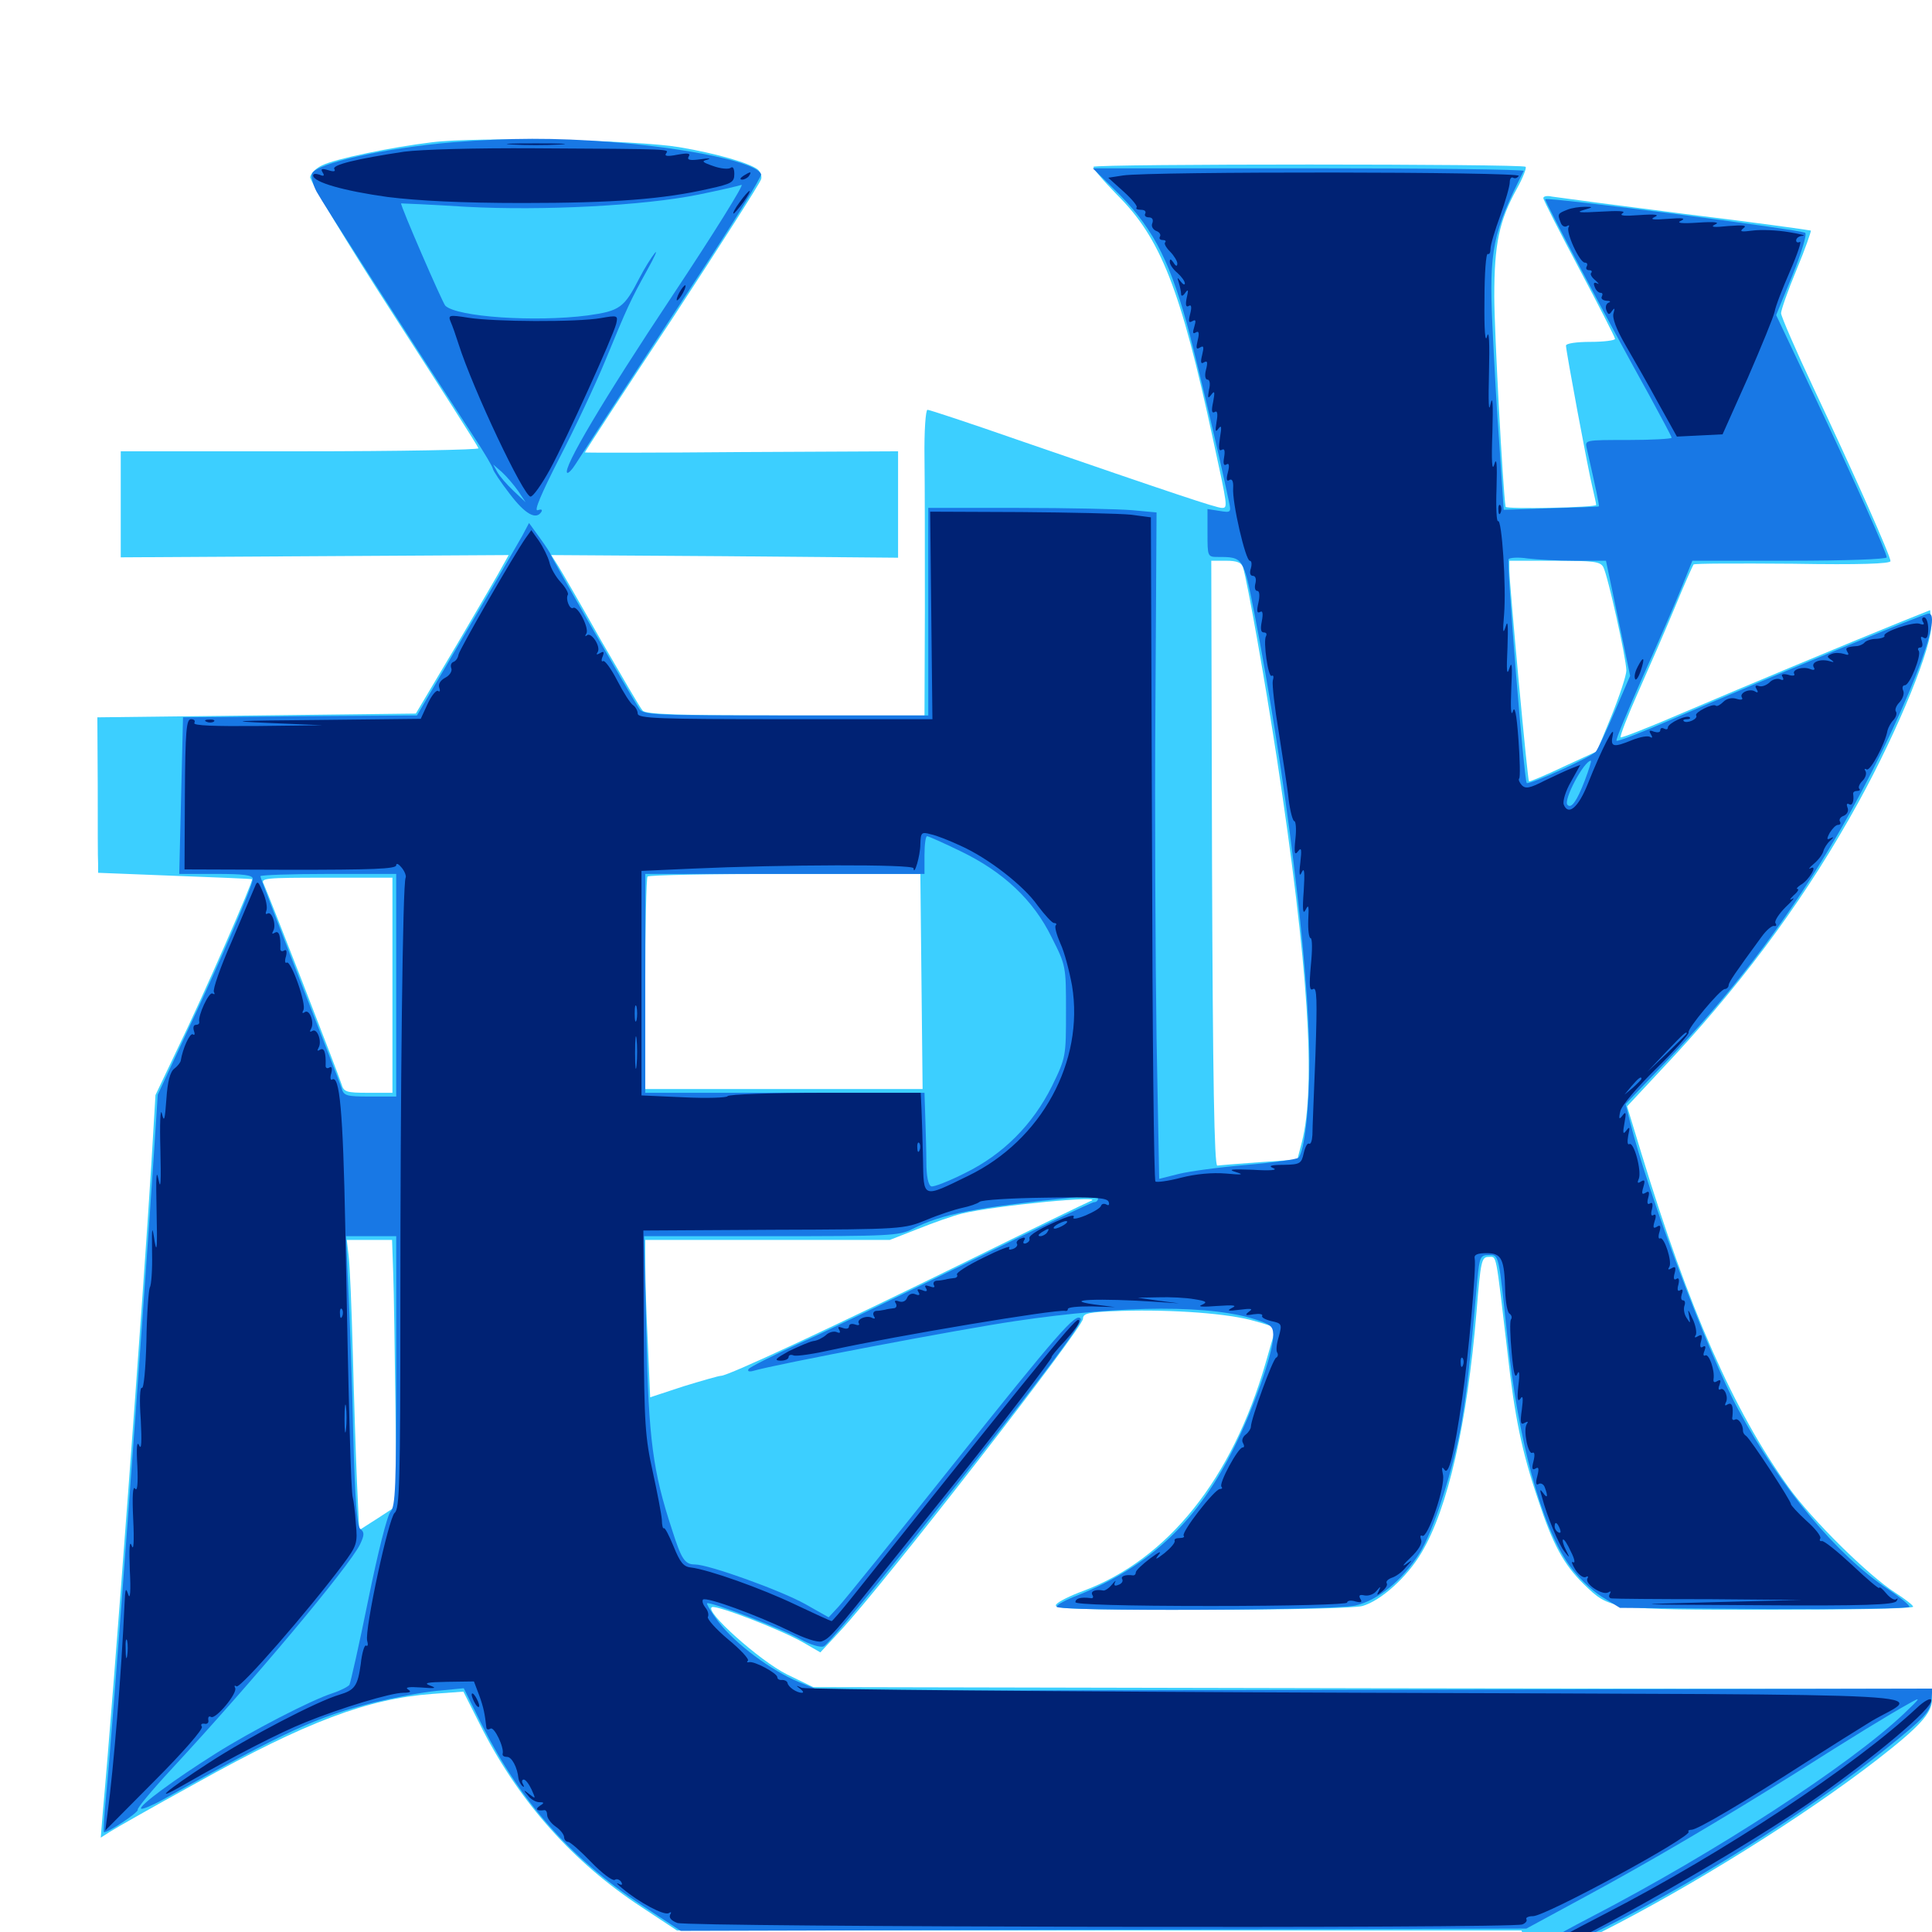<svg xmlns="http://www.w3.org/2000/svg" viewBox="0 -1000 1000 1000">
	<path fill="#3ccfff" d="M223.633 -926.367C202.539 -923.828 173.438 -917.773 166.797 -914.453C163.672 -913.086 160.938 -910.352 160.547 -908.398C160.156 -906.641 178.906 -875.391 203.516 -837.305C227.539 -800 247.461 -768.945 247.656 -767.969C248.047 -767.188 206.641 -766.406 155.469 -766.406H62.5V-738.867V-711.523L162.891 -712.109L263.281 -712.695L260.547 -707.812C259.18 -705.078 248.438 -686.719 236.719 -666.797L215.234 -630.664L132.812 -629.688L50.391 -628.711L50.586 -593.164C50.586 -573.438 50.586 -555.273 50.781 -552.734V-548.242L90.43 -546.68C112.109 -545.898 130.078 -545.117 130.469 -544.922C131.25 -544.141 105.078 -484.18 92.188 -457.812L80.469 -433.203L78.32 -397.266C74.414 -333.203 58.594 -120.508 53.32 -63.281L52.148 -48.828L57.031 -51.953C59.766 -53.711 79.688 -65.039 101.367 -76.953C158.789 -108.984 190.234 -120.703 223.828 -123.242L239.844 -124.414L250 -104.297C269.531 -66.602 296.875 -35.938 332.031 -12.891L350.391 -0.781H568.945H787.5L790.625 7.227C794.336 16.992 794.922 16.992 828.125 0.391C875.781 -23.633 934.18 -60.156 971.68 -89.258C993.555 -106.25 1000 -113.281 1000 -120.312V-125.781L710.352 -126.172L420.898 -126.758L407.227 -133.398C393.164 -140.43 364.062 -166.406 368.555 -168.164C371.484 -169.141 404.688 -156.25 415.82 -149.805L424.609 -144.727L434.766 -155.664C457.227 -179.688 560.547 -312.695 560.547 -317.383C560.547 -320.312 563.281 -320.898 580.664 -321.484C607.227 -322.266 636.328 -320.117 649.414 -316.211C655.273 -314.648 660.156 -312.891 660.156 -312.5C660.156 -312.109 657.812 -303.906 655.078 -294.531C637.695 -234.375 604.492 -192.969 560.742 -176.562C554.297 -174.219 547.852 -171.094 546.68 -169.531C544.727 -167.188 555.859 -166.797 621.289 -166.797C666.992 -166.797 701.172 -167.578 705.273 -168.75C714.648 -171.484 728.125 -183.398 735.742 -196.289C749.414 -219.141 759.375 -262.891 764.258 -321.094C766.406 -347.266 766.797 -349.414 770.508 -349.414C774.805 -349.414 774.023 -352.93 780.273 -300C783.984 -266.602 787.695 -248.633 796.094 -223.828C803.711 -200.586 809.375 -190.234 819.727 -180.078C833.398 -166.797 833.203 -166.797 916.016 -166.797C956.836 -166.797 990.234 -167.383 990.234 -168.359C990.234 -169.141 986.133 -172.266 981.055 -175.586C967.188 -184.375 937.695 -213.477 925.586 -230.469C896.875 -270.508 874.219 -322.461 849.609 -402.93L842.188 -427.344L866.797 -453.711C905.469 -495.703 936.133 -537.891 961.719 -584.375C982.812 -622.656 1000.586 -666.406 999.609 -677.344L999.023 -684.18L984.375 -678.32C957.812 -667.578 903.906 -645.117 871.484 -631.25C853.906 -623.633 839.258 -617.969 838.867 -618.359C838.281 -618.75 842.383 -629.297 847.852 -641.602C853.32 -653.906 861.914 -673.633 866.797 -685.352C871.68 -697.266 876.172 -707.227 876.562 -707.812C876.953 -708.398 900 -708.398 927.93 -708.203C962.695 -707.617 978.516 -708.203 978.516 -709.57C978.516 -712.305 959.766 -754.492 938.672 -799.219C929.492 -818.75 921.875 -836.328 921.875 -837.891C921.875 -839.453 925.391 -849.609 929.883 -860.352C934.375 -871.094 937.5 -880.273 937.305 -880.664C936.914 -880.859 907.617 -884.961 872.07 -889.258C836.719 -893.75 805.664 -897.852 803.32 -898.242C800.781 -898.828 798.828 -898.438 798.828 -897.461C798.828 -896.484 807.227 -880.078 817.383 -860.938C827.539 -841.797 835.938 -825.391 835.938 -824.609C835.938 -823.828 830.273 -823.047 823.242 -823.047C816.016 -823.047 810.547 -822.266 810.547 -821.094C810.547 -818.359 821.875 -757.422 824.219 -747.852C825.195 -743.555 826.172 -739.453 826.172 -738.672C826.172 -737.305 779.492 -736.328 779.297 -737.695C777.93 -745.703 773.438 -828.906 773.438 -846.68C773.438 -873.828 775.977 -885.742 785.156 -902.344C788.281 -908.008 790.234 -913.086 789.648 -913.672C788.086 -915.234 567.383 -915.234 566.016 -913.672C565.43 -913.086 570.898 -906.641 578.125 -899.219C600.781 -876.758 611.133 -850.391 627.93 -772.266C635.547 -737.305 635.547 -737.109 632.422 -737.109C629.688 -737.109 608.008 -744.336 527.539 -772.07C502.344 -780.859 481.055 -787.891 480.078 -787.891C479.102 -787.891 478.32 -776.758 478.516 -763.086C478.711 -749.219 478.711 -713.672 478.711 -683.984L478.516 -629.688H406.445C351.172 -629.688 333.984 -630.273 332.617 -632.227C331.445 -633.398 322.07 -649.609 311.523 -667.773C301.172 -686.133 291.016 -703.711 289.062 -706.836L285.352 -712.695L375.195 -712.109L464.844 -711.328V-738.867V-766.406L383.789 -766.016C339.258 -765.625 302.734 -765.625 302.734 -765.82C302.734 -766.211 323.047 -797.461 348.047 -835.156C372.852 -873.047 393.555 -905.469 393.945 -907.227C394.531 -908.789 393.555 -911.133 392.188 -912.305C387.891 -915.625 371.094 -920.508 351.562 -923.828C329.297 -927.539 247.07 -929.297 223.633 -926.367ZM643.359 -706.445C645.898 -697.656 654.688 -648.047 660.938 -607.227C677.148 -500.781 681.25 -437.695 673.828 -408.789L671.484 -399.805L651.758 -398.438C641.016 -397.656 631.25 -396.875 630.078 -396.68C628.516 -396.484 627.734 -442.383 627.344 -553.125L626.953 -709.766H634.57C640.234 -709.766 642.578 -708.789 643.359 -706.445ZM829.883 -706.445C832.227 -701.953 841.797 -658.984 841.797 -652.93C841.797 -650.391 838.281 -639.844 834.18 -629.688L826.562 -611.133L809.18 -603.125C799.805 -598.633 791.602 -595.312 791.406 -595.508C790.625 -596.289 781.445 -696.094 781.25 -704.492V-709.766H804.688C824.805 -709.766 828.32 -709.375 829.883 -706.445ZM816.406 -587.891C816.406 -589.453 812.695 -588.672 811.523 -586.719C810.938 -585.547 811.719 -585.352 813.281 -585.938C815.039 -586.523 816.406 -587.5 816.406 -587.891ZM476.953 -491.992L477.539 -436.328H405.859H333.984V-490.625C333.984 -520.508 334.57 -545.703 335.156 -546.289C335.938 -547.07 367.969 -547.656 406.445 -547.656H476.367ZM203.125 -490.039V-434.375H190.625C179.297 -434.375 177.93 -434.766 176.758 -438.867C174.805 -445.117 138.477 -538.281 136.523 -542.383C134.766 -545.508 136.914 -545.703 168.945 -545.703H203.125ZM564.453 -378.32C562.891 -377.734 533.398 -363.477 499.023 -346.484C432.617 -313.867 376.953 -287.891 373.242 -287.891C372.07 -287.891 363.281 -285.352 353.711 -282.422L336.523 -276.758L335.352 -304.297C334.57 -319.531 333.984 -337.695 333.984 -345.117V-358.203H397.266H460.547L475 -363.867C482.812 -366.992 493.164 -370.703 498.047 -371.875C514.844 -375.977 573.633 -381.641 564.453 -378.32ZM203.516 -341.211C203.906 -331.641 204.297 -300.781 204.688 -272.266L205.273 -220.508L195.703 -214.258L185.938 -208.008L184.766 -232.812C184.18 -246.484 183.203 -276.562 182.617 -299.609C182.031 -322.656 181.055 -345.312 180.469 -350L179.492 -358.203H191.211H202.93Z"/>
	<path fill="#1878e5" d="M234.375 -926.367C199.414 -923.438 163.477 -915.43 161.523 -910.156C160.938 -908.594 161.914 -904.492 163.867 -900.781C166.797 -895.312 213.086 -823.242 245.703 -773.242C250.586 -765.82 254.883 -758.594 255.078 -757.422C255.273 -756.25 259.18 -750.391 263.867 -744.336C271.875 -733.789 277.539 -730.664 280.273 -735.156C280.859 -736.328 280.078 -736.523 278.32 -735.938C276.172 -735.156 280.273 -744.727 289.453 -762.695C297.461 -778.125 308.203 -800.977 313.281 -813.281C324.609 -840.82 326.172 -844.336 334.961 -860.156C338.867 -867.188 340.625 -871.094 338.867 -868.945C337.109 -866.797 333.594 -861.133 331.055 -856.25C323.047 -840.625 320.898 -839.062 304.102 -836.719C276.953 -833.203 236.328 -835.938 230.469 -841.797C228.906 -843.555 207.031 -893.945 207.617 -894.727C207.812 -894.727 223.047 -894.141 241.211 -892.969C281.055 -890.82 333.203 -893.555 361.328 -899.219C371.875 -901.367 382.031 -903.711 383.789 -904.297C385.547 -905.078 369.531 -879.297 348.242 -847.266C312.109 -792.969 291.211 -757.617 293.555 -755.273C294.141 -754.883 296.094 -756.836 298.047 -759.961C304.297 -769.727 321.094 -795.508 358.203 -852.148C378.32 -882.617 394.336 -908.594 393.945 -909.766C391.992 -915.82 357.422 -923.242 315.625 -926.562C287.109 -928.711 264.062 -928.711 234.375 -926.367ZM268.164 -745.898L272.07 -740.039L265.82 -745.898C262.305 -749.219 258.594 -753.516 257.422 -755.664L255.273 -759.57L259.766 -755.664C262.109 -753.516 265.82 -749.219 268.164 -745.898ZM576.367 -902.344C595.703 -883.594 604.492 -867.383 614.062 -833.398C617.969 -819.336 630.859 -765.43 636.133 -740.234C637.305 -734.766 637.109 -734.57 631.25 -735.547L625 -736.523V-724.023C625 -711.914 625 -711.719 630.469 -711.719C643.555 -711.719 643.555 -711.523 649.219 -682.812C665.43 -599.023 677.734 -499.023 677.734 -450.781C677.734 -426.758 675.195 -403.906 672.07 -400.781C671.484 -400 659.375 -398.242 645.508 -397.07C631.445 -395.898 615.625 -393.75 610.156 -392.383L600 -389.844L598.633 -462.5C598.047 -502.344 597.656 -579.883 598.047 -634.766L598.633 -734.766L585.938 -735.938C578.906 -736.523 552.344 -737.109 526.953 -737.109H480.469V-683.398V-629.688H406.641C338.672 -629.688 332.812 -629.883 330.859 -633.203C324.609 -642.969 285.156 -711.914 285.156 -712.695C285.156 -713.281 282.617 -717.188 279.492 -721.484L273.828 -729.297L270.312 -722.656C268.164 -718.945 255.273 -696.484 241.211 -672.852L215.82 -629.688L155.273 -629.297L94.727 -628.711L93.75 -588.086L92.773 -547.656H111.914C125.977 -547.656 130.859 -547.07 130.859 -545.117C130.859 -541.602 114.648 -503.711 96.68 -465.625L81.641 -433.398L79.883 -406.055C73.242 -306.641 58.203 -103.516 54.883 -70.117C53.906 -60.547 53.516 -52.148 53.711 -51.758C54.883 -50.586 72.07 -62.109 71.289 -63.281C70.898 -64.062 78.516 -73.242 88.477 -83.984C130.859 -129.688 180.664 -189.062 186.328 -200.586C188.672 -205.469 188.672 -207.031 186.523 -208.594C184.766 -210.156 183.789 -222.656 182.812 -258.594C182.227 -284.961 181.055 -318.555 180.273 -333.398L179.102 -360.156H192.188H205.078V-290.43C205.078 -230.859 204.688 -220.312 202.148 -217.578C200.391 -215.625 195.508 -196.094 190.625 -172.07C185.938 -148.828 181.445 -129.102 180.859 -127.93C180.078 -126.953 176.367 -125 172.266 -123.633C161.133 -120.117 129.883 -103.906 111.328 -92.188C90.234 -78.906 71.68 -65.234 73.047 -63.867C73.438 -63.281 78.711 -65.43 84.375 -68.555C149.023 -104.492 163.867 -111.328 194.141 -118.945C203.906 -121.289 218.164 -124.023 225.977 -124.805L240.039 -126.172L249.609 -106.836C269.727 -67.188 295.117 -38.477 331.25 -14.453L352.344 -0.586L571.289 -1.172L790.039 -1.758L820.312 -18.164C854.297 -36.523 890.43 -57.812 929.688 -82.422C958.594 -100.781 977.734 -112.5 988.281 -118.359C994.531 -121.875 994.336 -121.484 985.352 -112.891C957.227 -86.328 887.695 -41.016 823.242 -7.617C803.32 2.734 793.75 8.594 793.359 11.133C792.969 13.281 793.359 14.844 794.336 14.844C795.117 14.844 807.422 9.18 821.289 2.344C874.609 -23.633 935.547 -61.914 976.562 -95.117C996.094 -110.742 999.023 -114.062 999.609 -119.531L1000.195 -125.977L712.5 -125.391L424.805 -124.805L413.672 -129.297C399.414 -135.156 380.664 -149.023 371.875 -160.547C368.164 -165.43 365.625 -169.727 366.016 -170.117C367.188 -171.289 404.297 -157.227 414.258 -151.562C419.141 -148.828 424.609 -147.07 426.367 -147.852C428.125 -148.438 448.242 -172.656 471.289 -201.367C537.695 -284.766 560.742 -315.234 559.375 -317.383C557.227 -321.094 547.852 -310.352 492.578 -241.016C463.086 -203.906 436.719 -171.289 433.984 -168.359L428.906 -162.891L416.797 -169.727C404.297 -176.758 366.797 -190.234 359.766 -190.234C354.492 -190.234 352.734 -192.773 347.852 -208.203C337.891 -238.477 335.742 -254.883 334.57 -308.984L333.398 -360.156H399.219C459.766 -360.156 465.625 -360.352 472.266 -363.867C487.5 -371.68 504.492 -375 558.203 -380.469C564.062 -381.055 568.359 -380.664 568.359 -379.688C568.359 -378.516 567.383 -377.734 566.211 -377.734C565.039 -377.734 535.547 -363.672 500.391 -346.289C465.234 -329.102 425.781 -309.961 412.5 -304.102C399.414 -298.047 388.086 -292.383 387.5 -291.406C386.719 -290.234 387.695 -289.844 389.844 -290.43C400.977 -293.75 496.289 -311.914 525.586 -316.211C581.836 -324.609 628.125 -324.805 651.758 -316.406C658.398 -314.062 659.18 -313.086 658.984 -307.617C658.398 -298.438 649.023 -271.484 639.258 -251.758C620.312 -213.086 595.703 -189.648 558.203 -174.414C551.953 -172.07 546.875 -169.336 546.875 -168.359C546.875 -165.82 689.453 -166.406 701.367 -168.945C712.891 -171.484 725.586 -181.641 734.766 -196.094C741.992 -207.422 752.734 -241.016 756.641 -264.453C759.375 -281.055 760.742 -293.164 764.648 -337.305C765.82 -349.414 766.211 -350.391 770.508 -350.391C775.977 -350.391 775.586 -351.758 780.273 -307.422C785.547 -255.273 797.656 -210.547 812.109 -190.039C816.211 -184.18 823.438 -177.148 828.906 -173.633L838.477 -167.773L913.477 -167.188C956.445 -166.992 988.281 -167.383 988.281 -168.359C988.281 -169.336 983.203 -173.438 977.148 -177.539C950.977 -194.727 921.289 -230.469 899.805 -270.312C884.18 -299.023 853.125 -381.836 843.555 -419.922L841.406 -428.516L861.914 -450C895.508 -484.961 922.266 -519.922 947.266 -561.523C978.125 -612.5 1007.617 -682.422 998.242 -682.422C995.898 -682.422 912.891 -648.242 864.648 -627.344C849.805 -620.898 837.109 -616.016 836.719 -616.602C836.133 -616.992 842.578 -632.227 850.586 -650.391C858.789 -668.555 867.773 -689.258 870.703 -696.68L875.977 -709.766H926.172C955.273 -709.766 976.562 -710.547 976.562 -711.523C976.562 -713.867 960.938 -749.023 938.086 -797.266L919.336 -836.914L927.734 -857.422C932.422 -869.141 935.352 -878.516 934.375 -879.492C932.617 -881.055 800.977 -898.242 799.805 -896.875C799.219 -896.289 832.812 -832.812 853.711 -795.312C859.961 -783.789 865.234 -774.023 865.234 -773.438C865.234 -772.852 855.078 -772.266 842.773 -772.266C820.312 -772.266 820.312 -772.266 821.289 -767.969C825.977 -747.266 827.93 -738.281 827.539 -737.891C827.344 -737.695 816.211 -737.305 802.734 -736.914L778.32 -736.133L776.172 -768.359C774.805 -786.133 773.242 -814.648 772.461 -831.836C770.703 -870.312 772.656 -879.883 788.672 -911.523C789.062 -912.305 739.062 -912.891 677.539 -912.891H565.625ZM815.234 -709.766H831.25L837.5 -680.078L843.75 -650.195L835.742 -631.641C831.445 -621.484 826.953 -612.109 825.977 -610.938C823.828 -608.203 791.406 -593.555 790.234 -594.727C788.867 -596.094 779.688 -708.594 780.859 -710.547C781.25 -711.328 785.742 -711.719 790.625 -710.938C795.508 -710.352 806.445 -709.766 815.234 -709.766ZM820.312 -596.094C816.211 -585.352 813.281 -581.25 811.328 -583.398C808.984 -585.742 819.922 -606.25 823.438 -606.25C823.828 -606.25 822.461 -601.758 820.312 -596.094ZM497.266 -559.375C519.531 -548.633 534.961 -533.984 544.336 -514.844C551.758 -500.195 551.758 -499.805 551.758 -476.562C551.758 -453.32 551.758 -452.734 544.531 -437.891C534.57 -417.969 519.336 -402.539 499.414 -392.773C491.211 -388.672 483.398 -385.547 482.031 -385.938C480.469 -386.523 479.492 -391.211 479.492 -398.438C479.492 -404.688 479.102 -415.43 478.906 -422.266L478.516 -434.375H406.25H333.984V-491.016V-547.656H406.25H478.516V-557.422C478.516 -562.891 479.102 -567.188 479.883 -567.188C480.469 -567.188 488.477 -563.672 497.266 -559.375ZM205.078 -490.039V-432.422H191.602C179.102 -432.422 177.93 -432.812 176.758 -436.914C175.977 -439.258 166.211 -464.648 155.078 -493.164C143.945 -521.875 134.766 -545.703 134.766 -546.484C134.766 -547.07 150.586 -547.656 169.922 -547.656H205.078Z"/>
	<path fill="#002274" d="M265.234 -925.195C258.398 -925.586 263.867 -925.781 277.344 -925.781C290.82 -925.781 296.289 -925.586 289.648 -925.195C282.812 -924.805 271.875 -924.805 265.234 -925.195ZM209.18 -921.484C184.57 -917.773 171.68 -914.648 173.047 -912.5C173.828 -911.328 172.852 -910.938 169.922 -911.914C166.602 -912.891 165.82 -912.695 166.992 -910.742C168.164 -908.984 167.578 -908.594 165.43 -909.57C163.477 -910.156 162.109 -910.156 162.109 -909.18C162.109 -905.664 178.125 -901.172 200.586 -898.047C216.211 -896.094 238.867 -894.922 270.508 -894.922C317.773 -894.922 343.359 -896.875 367.188 -902.344C378.711 -904.883 380.078 -905.664 380.078 -909.961C380.078 -912.891 379.297 -914.062 378.125 -913.086C376.953 -912.305 372.852 -912.695 369.141 -914.062C363.477 -916.016 362.891 -916.602 366.211 -917.383C368.359 -918.164 366.797 -918.164 362.695 -917.578C357.031 -916.797 355.469 -917.188 356.445 -918.945C357.617 -920.703 356.055 -920.898 350.586 -919.922C345.703 -918.945 343.75 -919.141 344.727 -920.508C346.094 -922.852 350 -922.852 276.562 -923.242C246.484 -923.438 217.969 -922.656 209.18 -921.484ZM384.766 -908.984C383.008 -907.812 382.812 -907.031 384.18 -907.031C385.352 -907.031 387.109 -908.008 387.695 -908.984C389.258 -911.328 388.477 -911.328 384.766 -908.984ZM581.25 -909.18L573.633 -908.008L581.641 -900.781C585.938 -896.875 589.062 -893.164 588.281 -892.578C587.695 -891.992 588.672 -891.406 590.625 -891.406C592.383 -891.406 593.359 -890.625 592.773 -889.453C592.188 -888.477 592.969 -887.5 594.531 -887.5C596.484 -887.5 597.07 -886.328 596.484 -884.57C595.703 -883.008 596.68 -881.25 598.438 -880.469C600.195 -879.883 600.977 -878.516 600.391 -877.539C599.805 -876.562 600.391 -875.781 601.758 -875.781C603.125 -875.781 603.711 -875.195 603.125 -874.609C602.344 -874.023 603.516 -871.875 605.664 -869.727C607.617 -867.773 609.375 -864.844 609.375 -863.672C609.375 -861.914 608.594 -862.109 607.422 -864.062C606.055 -866.016 605.469 -866.211 605.469 -864.453C605.469 -863.086 607.227 -860.547 609.375 -858.789C611.523 -856.836 613.281 -854.492 613.281 -853.32C613.281 -852.344 612.305 -852.734 611.133 -854.297C609.375 -856.641 609.18 -856.641 610.156 -853.711C610.742 -851.758 611.328 -849.023 611.328 -847.852C611.328 -846.484 612.305 -846.68 613.477 -848.438C615.039 -850.586 615.234 -850 614.258 -845.898C613.477 -842.188 613.867 -840.82 615.234 -841.602C616.602 -842.578 616.992 -841.211 616.016 -837.5C615.039 -833.594 615.234 -832.617 617.188 -833.789C618.945 -834.766 619.141 -834.18 618.164 -830.859C617.188 -827.734 617.383 -826.953 618.945 -827.93C620.508 -828.906 620.898 -827.734 619.922 -823.828C618.945 -819.727 619.141 -818.945 621.094 -820.117C623.047 -821.289 623.242 -820.508 622.266 -816.406C621.289 -812.5 621.484 -811.328 623.242 -812.5C625 -813.477 625.195 -812.5 624.219 -808.594C623.438 -805.664 623.828 -803.516 625 -803.516C626.172 -803.516 626.562 -801.367 625.781 -798.242C625 -793.945 625.195 -793.359 626.953 -795.703C628.711 -798.047 628.906 -797.266 627.93 -791.992C626.953 -787.5 627.148 -785.938 628.711 -786.719C630.078 -787.695 630.469 -785.938 629.688 -781.641C628.906 -776.758 629.102 -775.977 630.664 -778.125C632.227 -780.273 632.422 -779.102 631.445 -773.438C630.664 -768.164 630.859 -766.211 632.422 -767.188C633.789 -767.969 634.18 -766.797 633.594 -763.281C633.008 -759.961 633.398 -758.789 634.766 -759.57C636.133 -760.547 636.523 -759.18 635.547 -755.469C634.57 -751.758 634.961 -750.586 636.328 -751.562C637.695 -752.344 638.477 -750.977 638.281 -747.461C637.695 -739.844 644.727 -709.766 646.875 -709.766C647.852 -709.766 648.047 -708.008 647.461 -705.859C646.68 -703.516 647.07 -701.953 648.438 -701.953C649.805 -701.953 650.391 -700.391 649.805 -698.047C649.219 -695.898 649.609 -694.141 650.781 -694.141C651.953 -694.141 652.148 -691.602 651.367 -688.086C650.391 -683.789 650.586 -682.422 652.148 -683.203C653.516 -684.18 653.906 -682.617 653.125 -678.516C652.344 -674.609 652.539 -672.656 654.102 -672.656C655.469 -672.656 655.859 -671.875 655.273 -670.703C653.711 -668.164 656.445 -649.023 658.203 -650.195C659.18 -650.781 659.375 -649.609 658.789 -647.656C658.398 -645.703 659.766 -633.594 661.914 -620.898C663.867 -608.008 666.406 -592.383 666.992 -586.328C667.773 -580.078 669.141 -575 669.922 -575C670.703 -575 671.094 -570.898 670.508 -565.82C669.727 -558.398 670.117 -557.031 671.875 -559.375C673.633 -561.719 673.828 -560.352 673.047 -553.516C672.266 -547.266 672.656 -545.898 673.828 -548.633C675.195 -551.367 675.391 -548.242 674.805 -538.867C674.023 -528.906 674.414 -526.367 675.781 -529.102C677.344 -532.227 677.539 -531.055 677.148 -523.828C676.953 -518.555 677.539 -514.453 678.32 -514.453C679.297 -514.453 679.297 -508.203 678.516 -500.586C677.539 -489.453 677.734 -486.914 679.688 -488.086C681.641 -489.258 681.836 -482.617 680.859 -453.711C680.078 -433.984 679.297 -415.43 679.297 -412.5C679.102 -409.57 678.516 -407.617 677.539 -408.008C676.758 -408.594 675.586 -406.445 674.805 -403.125C673.633 -397.656 672.852 -397.266 664.453 -397.07C657.617 -397.07 656.25 -396.484 659.18 -395.312C661.523 -394.336 657.422 -393.945 648.438 -394.531C637.5 -394.922 635.156 -394.727 639.648 -393.359C644.141 -391.992 642.969 -391.797 634.57 -392.578C627.539 -393.164 618.945 -392.383 611.328 -390.43C604.688 -388.672 598.633 -387.891 598.047 -388.477C597.266 -389.062 596.484 -466.797 596.289 -560.938L595.703 -732.227L585.352 -733.594C579.883 -734.18 554.102 -734.766 528.32 -734.961L481.445 -735.156L482.031 -681.445L482.617 -627.734H406.25C341.016 -627.734 330.078 -628.125 330.078 -630.664C330.078 -632.031 328.906 -634.18 327.734 -634.961C326.367 -635.742 322.656 -641.602 319.531 -647.656C316.406 -653.711 313.086 -658.398 312.109 -657.812C311.328 -657.227 311.133 -658.398 311.914 -660.156C312.891 -662.695 312.5 -663.086 310.547 -661.914C308.789 -660.938 308.398 -661.133 309.375 -662.5C311.133 -665.43 305.859 -673.242 303.711 -671.094C302.734 -670.312 302.734 -670.898 303.516 -672.07C305.078 -674.805 299.023 -686.719 296.68 -685.352C294.922 -684.18 292.578 -690.039 293.945 -692.188C294.336 -692.969 292.773 -695.898 290.234 -698.633C287.695 -701.367 284.961 -706.055 284.375 -708.984C283.594 -711.914 281.055 -716.992 278.906 -720.117L275 -725.586L272.07 -721.484C265.82 -712.5 237.695 -663.672 237.305 -661.133C237.109 -659.57 235.938 -657.812 234.766 -657.422C233.594 -657.031 233.008 -655.664 233.594 -654.102C234.18 -652.734 232.812 -650.391 230.469 -649.219C227.93 -647.852 226.758 -645.898 227.344 -644.141C227.93 -642.578 227.734 -641.602 226.758 -642.383C225.781 -642.969 223.242 -639.844 221.289 -635.547L217.773 -627.93L165.039 -627.344C120.117 -626.953 116.406 -626.758 139.648 -625.781L166.992 -624.609L133.203 -624.219C111.133 -624.023 99.805 -624.414 100.586 -625.781C101.172 -626.953 100.586 -627.734 98.828 -627.734C96.484 -627.734 95.898 -621.875 95.703 -588.867L95.508 -550L150.391 -549.805C192.188 -549.805 205.078 -550.195 205.078 -552.148C205.078 -553.516 206.445 -552.734 208.008 -550.781C209.57 -548.828 210.352 -546.484 209.961 -545.703C208.398 -543.164 207.227 -435.742 207.227 -324.414C207.227 -233.398 206.836 -218.945 204.297 -216.992C201.172 -214.453 188.672 -156.445 190.039 -150.781C190.625 -148.828 190.43 -147.656 189.453 -148.242C188.672 -148.828 187.305 -144.336 186.719 -138.672C185.156 -127.344 183.594 -125.195 175.781 -122.852C164.258 -119.531 128.32 -100.781 108.008 -87.5C85.742 -73.047 78.125 -66.406 95.117 -76.172C120.312 -90.625 144.922 -103.32 158.203 -108.594C176.562 -116.016 202.344 -123.828 208.789 -123.828C212.5 -123.828 213.086 -124.414 211.133 -125.586C209.375 -126.758 212.109 -126.953 217.969 -126.562C225.195 -125.977 226.367 -126.172 222.656 -127.539C218.945 -128.906 221.094 -129.297 231.445 -129.492L245.312 -129.688L248.047 -122.461C250.391 -116.016 250.977 -112.695 251.758 -105.664C251.953 -104.688 252.93 -104.688 253.906 -105.273C255.859 -106.445 261.133 -95.312 260.156 -92.188C259.961 -91.211 260.938 -90.625 262.5 -90.625C264.844 -90.625 267.773 -85.352 268.359 -79.492C268.555 -78.32 269.336 -76.562 270.312 -75.586C271.289 -74.805 271.484 -75 270.703 -76.562C269.922 -77.734 270.117 -78.906 271.094 -78.906C272.07 -78.906 273.828 -76.562 275.195 -73.633C277.344 -68.75 277.344 -68.75 274.023 -71.289C270.898 -73.828 270.703 -73.633 273.242 -70.703C274.609 -68.75 277.344 -67.188 279.102 -67.188C281.836 -67.188 281.836 -66.797 279.297 -65.234C276.758 -63.477 277.93 -62.5 281.836 -63.086C282.617 -63.086 283.203 -62.109 283.203 -60.547C283.203 -58.984 285.156 -56.25 287.695 -54.492C290.039 -52.93 291.992 -50.391 291.992 -49.023C291.992 -47.852 292.969 -46.68 293.945 -46.68C295.117 -46.68 300.391 -41.992 306.055 -36.133C311.523 -30.469 316.992 -26.367 318.164 -26.953C319.141 -27.734 320.703 -27.148 321.484 -25.977C322.461 -24.414 321.875 -24.023 320.117 -25C318.555 -25.781 319.531 -24.609 322.266 -22.461C330.859 -15.234 343.75 -8.398 346.094 -9.766C347.461 -10.547 347.656 -10.352 346.875 -8.984C346.094 -7.422 347.461 -5.859 350.586 -4.688C356.25 -2.539 782.422 -1.758 787.891 -3.906C789.648 -4.492 790.625 -5.859 790.039 -6.641C789.648 -7.422 791.016 -8.203 793.555 -8.203C800.391 -8.398 876.367 -49.609 874.023 -51.953C873.438 -52.344 874.219 -52.93 875.586 -52.93C878.516 -52.93 902.734 -67.188 934.57 -87.695C946.484 -95.312 961.719 -104.883 968.75 -109.18C994.336 -124.219 1022.07 -122.656 703.906 -123.828C547.07 -124.414 417.188 -125.586 415.039 -126.367C411.914 -127.734 411.719 -127.734 414.062 -125.977C415.625 -124.805 416.211 -123.828 415.039 -123.828C412.305 -123.828 408.008 -126.758 407.617 -128.906C407.422 -129.883 406.055 -130.469 404.883 -130.469C403.516 -130.273 402.344 -130.859 402.344 -131.836C402.344 -133.984 390.234 -140.43 387.695 -139.648C386.719 -139.453 386.328 -139.648 387.109 -140.43C387.891 -141.211 383.203 -146.289 376.758 -151.562C370.508 -156.836 365.82 -162.109 366.406 -163.086C366.992 -164.258 366.406 -166.406 365.039 -167.969C363.867 -169.531 363.281 -171.289 363.867 -172.07C365.625 -173.633 392.188 -163.867 408.594 -155.859C416.406 -151.953 423.047 -149.805 425.195 -150.391C429.492 -151.953 431.25 -153.906 459.766 -189.453C472.656 -205.469 489.844 -226.953 498.047 -237.109C518.945 -263.281 545.312 -297.656 544.336 -297.656C543.945 -297.656 546.875 -301.367 551.172 -305.859C555.273 -310.352 558.594 -314.844 558.594 -316.016C558.398 -319.922 554.883 -315.82 441.016 -173.242C435.547 -166.406 430.859 -160.938 430.469 -160.938C429.883 -160.938 421.484 -164.844 411.523 -169.531C393.945 -177.93 366.992 -187.5 357.617 -188.672C353.711 -189.062 351.953 -191.406 348.633 -199.609C346.289 -205.273 344.141 -209.57 343.555 -208.984C343.164 -208.594 342.578 -210.547 342.578 -213.281C342.383 -216.211 340.234 -227.344 337.891 -238.086C333.984 -255.664 333.398 -263.086 333.203 -310.352L333.008 -363.086L400.391 -363.477C467.188 -363.672 467.969 -363.867 479.492 -368.555C485.938 -371.289 494.336 -374.023 498.047 -374.805C501.758 -375.586 505.859 -376.953 507.031 -377.93C508.203 -378.906 523.438 -379.883 541.016 -380.078C566.797 -380.469 573.047 -380.078 573.828 -377.93C574.414 -376.367 573.828 -375.781 572.656 -376.562C571.484 -377.148 570.312 -376.953 569.922 -375.977C569.727 -374.805 566.016 -372.656 561.914 -370.898C557.617 -369.141 554.883 -368.75 555.664 -369.922C556.445 -371.289 554.297 -370.898 550.391 -369.336C538.672 -364.453 532.227 -360.547 532.812 -358.984C533.203 -358.008 532.422 -357.031 531.055 -356.445C529.688 -356.055 529.297 -356.641 530.078 -358.008C531.055 -359.375 530.273 -359.766 528.516 -358.984C526.758 -358.398 525.781 -357.031 526.367 -356.25C526.953 -355.469 525.977 -354.102 524.219 -353.516C522.461 -352.93 521.875 -353.125 522.461 -354.297C523.242 -355.469 517.188 -353.125 508.984 -349.023C500.977 -345.117 494.727 -341.211 495.312 -340.234C495.898 -339.453 495.117 -338.477 493.75 -338.477C492.383 -338.281 490.43 -338.086 489.258 -337.695C488.281 -337.5 486.133 -337.109 484.766 -337.109C483.398 -336.914 482.812 -335.938 483.398 -334.766C484.18 -333.594 483.203 -333.398 481.25 -334.18C478.906 -334.961 478.32 -334.766 479.297 -333.203C480.273 -331.641 479.492 -331.25 477.344 -332.227C475 -333.008 474.414 -332.812 475.391 -331.25C476.367 -329.688 475.781 -329.297 473.828 -330.078C472.07 -330.859 470.312 -330.078 469.531 -328.32C468.945 -326.562 467.188 -325.781 465.43 -326.367C463.281 -327.148 462.695 -326.758 463.672 -325.391C464.453 -324.023 463.867 -322.852 462.5 -322.852C461.133 -322.656 459.18 -322.461 458.008 -322.07C457.031 -321.875 454.883 -321.484 453.516 -321.484C452.148 -321.289 451.562 -320.117 452.344 -318.75C453.125 -317.578 452.93 -317.188 451.562 -317.773C448.828 -319.531 443.164 -317.188 444.531 -315.039C445.117 -314.062 444.141 -313.867 442.578 -314.453C440.82 -315.039 439.453 -314.648 439.453 -313.477C439.453 -312.305 438.086 -311.914 436.133 -312.695C433.984 -313.477 433.398 -313.281 434.375 -311.719C435.156 -310.156 434.766 -309.766 433.008 -310.547C431.445 -311.133 428.906 -310.352 427.539 -308.984C425.977 -307.617 423.047 -306.055 420.898 -305.859C418.75 -305.469 413.086 -302.93 408.203 -300.586C401.562 -296.875 400.391 -295.898 403.906 -295.703C406.25 -295.703 408.203 -296.484 408.203 -297.656C408.203 -298.633 409.375 -299.023 410.742 -298.438C412.305 -297.852 421.289 -299.219 430.859 -301.367C463.867 -308.594 546.68 -322.461 551.367 -321.484C552.148 -321.289 552.734 -321.68 552.734 -322.461C552.734 -323.438 558.203 -323.828 564.844 -323.828L577.148 -323.438L566.406 -324.805C548.633 -327.344 568.945 -328.125 598.633 -326.172L610.352 -325.391L599.609 -326.758L588.867 -328.32L599.609 -328.516C605.469 -328.711 613.867 -328.32 618.164 -327.539C624.414 -326.562 625.195 -325.977 622.07 -324.609C619.531 -323.633 622.656 -323.438 629.883 -324.023C638.477 -324.609 640.625 -324.414 637.695 -323.047C634.766 -321.484 635.547 -321.289 641.602 -322.07C647.656 -322.852 648.828 -322.656 646.484 -321.094C644.141 -319.336 644.531 -318.945 648.828 -319.727C651.758 -320.117 653.711 -319.922 653.32 -318.945C652.734 -318.164 654.883 -316.992 658.008 -316.211C663.477 -315.039 663.672 -314.648 661.914 -308.203C660.742 -304.492 660.352 -300.781 661.133 -299.805C661.719 -298.828 661.328 -297.656 660.547 -297.266C658.789 -296.68 647.461 -265.43 647.461 -261.523C647.461 -260.547 646.289 -258.594 644.727 -257.422C643.164 -256.25 642.578 -254.297 643.359 -253.125C644.141 -251.758 644.141 -250.781 643.164 -250.781C640.82 -250.781 630.664 -232.031 632.227 -230.469C632.812 -229.883 632.617 -229.297 631.445 -229.297C628.711 -229.297 611.133 -206.641 612.695 -205.078C613.281 -204.492 612.5 -203.906 610.547 -203.906C608.789 -203.906 607.617 -203.32 608.008 -202.539C608.398 -201.562 606.055 -198.828 602.734 -196.094C598.438 -192.773 597.461 -192.383 599.609 -195.117C601.562 -197.461 600 -196.875 595.312 -193.359C591.211 -190.234 587.891 -187.109 587.891 -186.133C587.891 -185.156 587.305 -184.57 586.523 -184.57C582.617 -185.156 579.883 -184.18 580.859 -182.617C581.445 -181.641 580.664 -180.273 578.906 -179.688C576.953 -178.906 576.367 -179.297 577.148 -181.055C577.93 -182.227 577.148 -181.836 575.586 -179.883C574.023 -177.93 571.875 -176.562 571.094 -176.758C566.992 -177.539 564.258 -176.367 565.43 -174.414C566.211 -173.242 565.625 -172.461 564.258 -172.852C559.375 -173.438 556.641 -172.656 556.641 -170.703C556.641 -169.531 581.445 -168.75 626.953 -168.75C667.773 -168.75 697.266 -169.531 697.266 -170.508C697.266 -171.484 699.219 -171.875 701.562 -171.094C704.492 -170.312 705.273 -170.703 704.102 -172.461C703.125 -174.219 703.711 -174.805 706.25 -174.219C708.398 -173.828 711.133 -174.805 712.5 -176.562C714.648 -179.102 714.844 -179.102 713.672 -176.562C712.305 -174.023 712.695 -174.023 715.43 -176.367C717.188 -177.734 718.359 -179.688 717.773 -180.469C717.188 -181.445 718.359 -182.617 720.508 -183.398C722.461 -183.984 725.781 -186.328 727.734 -188.867C731.445 -192.969 731.445 -192.969 727.539 -190.234C725.391 -188.867 726.562 -190.43 730.078 -193.75C734.18 -197.656 736.328 -201.172 735.547 -203.125C734.961 -204.688 735.156 -205.664 736.133 -205.078C738.867 -203.32 748.242 -230.664 746.875 -236.719C746.094 -240.43 746.289 -241.211 747.656 -239.258C749.805 -236.133 752.539 -246.68 756.836 -276.172C759.961 -297.266 764.258 -344.531 763.281 -348.633C762.891 -350.586 764.648 -351.367 769.531 -351.367C777.344 -351.367 778.711 -348.242 779.102 -331.445C779.297 -325.977 780.273 -320.703 781.25 -320.117C782.422 -319.336 782.812 -317.969 782.031 -316.992C781.445 -316.016 781.641 -308.398 782.422 -300C783.398 -289.258 784.18 -286.133 785.352 -288.867C786.328 -291.211 786.719 -289.062 785.938 -283.008C785.156 -276.172 785.547 -274.023 786.914 -275.977C788.281 -278.125 788.477 -276.367 787.695 -270.312C786.719 -263.672 787.109 -262.305 789.062 -263.477C790.82 -264.453 791.211 -264.258 790.234 -262.891C788.281 -259.766 791.016 -246.68 793.164 -248.047C794.336 -248.633 794.531 -246.875 793.75 -243.75C792.773 -240.039 792.969 -238.867 794.727 -239.844C796.484 -241.016 796.68 -239.844 795.703 -235.938C794.727 -232.422 795.117 -231.055 796.289 -231.836C797.461 -232.617 799.023 -231.836 799.609 -230.078C801.367 -225.391 800.977 -224.023 798.633 -227.344C797.07 -229.492 796.875 -229.102 798.047 -225.391C800.781 -214.844 806.836 -200.586 809.766 -196.875C812.5 -193.359 812.695 -193.359 810.547 -197.656C809.18 -200.195 808.594 -202.734 808.984 -203.125C809.57 -203.516 811.328 -200.781 813.086 -196.875C815.039 -193.164 815.43 -190.625 814.258 -191.406C813.086 -191.992 813.672 -190.43 815.43 -187.5C817.188 -184.766 819.727 -183.008 820.898 -183.789C821.875 -184.375 822.266 -183.984 821.68 -183.008C819.922 -180.273 829.492 -174.023 832.422 -175.781C833.789 -176.562 833.984 -176.367 833.203 -175C832.422 -173.633 833.008 -172.656 834.375 -172.656C835.742 -172.461 858.398 -172.266 884.766 -172.266L932.617 -171.875L886.719 -170.703C841.016 -169.531 841.016 -169.531 910.547 -169.141C964.648 -168.75 980.469 -169.336 981.641 -171.289C982.422 -172.461 982.422 -173.047 981.445 -172.266C980.664 -171.484 978.32 -172.852 976.367 -175.195C974.414 -177.539 972.852 -178.906 972.656 -178.125C972.656 -177.344 966.406 -182.617 958.789 -189.844C950.977 -197.07 943.945 -202.734 942.969 -202.344C941.992 -202.148 941.602 -202.734 942.188 -203.711C942.773 -204.688 939.648 -208.789 934.961 -212.891C930.469 -216.992 926.953 -220.898 926.953 -221.484C927.344 -222.656 906.055 -255.273 903.711 -256.836C902.734 -257.422 902.148 -258.594 902.148 -259.375C902.344 -262.305 899.805 -266.211 898.047 -265.234C897.07 -264.648 896.289 -265.234 896.68 -266.602C897.266 -272.07 896.484 -274.414 894.141 -273.047C892.969 -272.266 892.578 -272.461 893.164 -273.828C894.922 -276.562 892.578 -282.227 890.43 -280.859C889.453 -280.273 889.258 -281.445 890.039 -283.203C890.82 -285.547 890.625 -286.133 888.867 -285.156C887.305 -284.18 886.719 -284.57 886.914 -286.133C887.695 -290.625 884.57 -299.609 882.617 -298.438C881.641 -297.852 881.445 -299.023 882.227 -300.781C883.008 -302.93 882.812 -303.711 881.445 -302.93C880.078 -301.953 879.688 -303.125 880.469 -305.859C881.25 -308.984 880.859 -309.57 878.906 -308.398C877.344 -307.422 876.758 -307.617 877.734 -308.984C878.32 -310.156 877.734 -314.062 875.977 -317.578C873.828 -322.266 873.438 -322.852 874.219 -319.141C875 -314.844 875 -314.648 873.047 -317.773C871.68 -319.727 871.289 -322.656 871.875 -324.219C872.461 -325.781 872.07 -326.953 871.094 -326.953C870.117 -326.953 869.922 -328.32 870.508 -330.273C871.289 -332.227 870.898 -333.008 869.727 -332.227C868.359 -331.25 867.969 -332.422 868.75 -335.156C869.336 -337.695 868.945 -338.867 867.773 -338.086C866.406 -337.109 866.016 -338.281 866.797 -341.016C867.578 -344.141 867.188 -344.727 865.234 -343.555C863.477 -342.578 863.086 -342.773 864.062 -344.336C865.625 -346.875 861.328 -360.352 859.18 -358.984C858.398 -358.594 858.203 -360.156 858.984 -362.5C859.766 -365.43 859.375 -366.211 857.617 -365.039C855.664 -363.867 855.469 -364.648 856.445 -367.969C857.422 -370.703 857.031 -371.875 855.859 -371.094C854.688 -370.312 854.297 -371.484 855.078 -374.219C855.664 -376.758 855.273 -377.93 854.102 -377.148C852.734 -376.172 852.344 -377.344 853.125 -380.078C853.906 -383.008 853.516 -383.789 851.758 -382.617C849.805 -381.445 849.609 -382.227 850.586 -385.547C851.562 -388.867 851.367 -389.648 849.414 -388.477C847.656 -387.305 847.266 -387.695 848.242 -389.844C849.805 -393.945 845.703 -409.18 843.359 -407.812C842.383 -407.227 842.188 -408.984 842.773 -412.305C843.75 -416.602 843.555 -417.188 841.797 -414.844C840.039 -412.5 839.844 -413.477 840.82 -418.75C841.797 -424.023 841.602 -425 839.844 -422.656C838.086 -420.312 837.695 -420.703 838.672 -424.805C839.258 -427.734 847.266 -437.109 857.422 -447.07C866.992 -456.445 874.414 -464.844 874.023 -465.625C873.047 -467.188 890.43 -488.086 892.773 -488.086C893.75 -488.086 894.727 -489.062 894.727 -490.039C894.922 -491.797 897.852 -496.094 911.719 -515.039C914.258 -518.555 917.188 -521.094 918.359 -520.703C919.336 -520.508 919.727 -521.094 918.945 -522.266C918.359 -523.242 920.703 -526.953 924.219 -530.469C927.734 -533.789 929.297 -535.742 927.734 -534.766C925.977 -533.789 926.367 -534.57 928.32 -536.523C930.469 -538.281 931.25 -539.844 930.469 -539.844C929.492 -539.844 930.273 -540.82 932.031 -541.992C936.328 -544.336 941.211 -552.734 937.109 -550.586C935.742 -549.805 936.523 -550.977 938.867 -552.93C941.211 -554.883 943.359 -557.812 943.75 -559.375C944.141 -560.938 945.703 -563.477 947.266 -564.844C949.219 -566.602 949.219 -566.992 947.656 -566.211C945.508 -565.039 945.312 -565.625 947.07 -568.945C948.438 -571.094 950.195 -573.047 951.367 -573.047C952.539 -573.047 952.93 -573.828 952.344 -574.805C951.758 -575.781 952.539 -577.148 954.297 -577.734C956.055 -578.516 957.031 -580.273 956.25 -582.031C955.664 -583.594 955.859 -584.375 957.031 -583.789C958.789 -582.617 959.766 -585.352 959.18 -589.258C959.18 -590.039 959.961 -590.625 961.328 -590.625C962.5 -590.625 963.086 -591.211 962.305 -591.797C961.719 -592.578 962.5 -594.336 964.062 -595.898C965.625 -597.461 966.211 -599.609 965.625 -600.781C964.844 -601.953 965.039 -602.344 966.211 -601.758C967.969 -600.586 975.781 -615.039 976.953 -621.875C977.344 -623.438 978.711 -625.977 980.078 -627.344C981.445 -628.906 982.031 -630.859 981.25 -631.836C980.664 -632.812 981.641 -634.961 983.203 -636.523C984.766 -638.281 985.742 -640.82 985.156 -642.383C984.375 -643.945 984.766 -645.312 985.938 -645.312C988.477 -645.312 994.531 -660.547 993.164 -663.086C992.383 -664.062 992.773 -664.844 993.945 -664.844C995.117 -664.844 995.312 -666.211 994.727 -668.164C993.945 -670.312 994.141 -670.898 995.703 -669.922C997.266 -668.945 998.047 -670.508 998.047 -674.414C998.047 -677.734 997.07 -680.469 995.898 -680.469C994.922 -680.469 994.531 -679.492 995.312 -678.125C996.289 -676.758 995.703 -676.367 993.555 -677.148C990.234 -678.32 974.219 -672.852 975.391 -670.898C975.781 -670.312 974.023 -669.531 971.289 -669.336C968.555 -669.336 965.82 -668.359 965.039 -667.383C964.453 -666.602 962.695 -665.82 961.523 -665.625C955.664 -665.234 954.883 -664.648 956.25 -662.5C957.227 -660.938 956.641 -660.742 954.492 -661.523C952.539 -662.109 949.805 -662.305 948.047 -661.523C945.508 -660.547 945.508 -659.961 947.656 -658.594C949.609 -657.227 949.414 -657.031 946.875 -657.812C942.188 -659.18 937.109 -657.227 938.867 -654.492C939.648 -653.32 938.867 -652.93 936.914 -653.711C933.008 -655.273 927.344 -653.32 928.711 -651.172C929.297 -650.195 927.734 -650 925.391 -650.781C922.656 -651.367 921.68 -650.977 922.656 -649.609C923.438 -648.047 923.047 -647.656 921.289 -648.438C919.727 -649.023 917.188 -648.242 915.82 -646.68C914.258 -645.312 911.914 -644.336 910.352 -644.922C908.594 -645.508 908.203 -644.922 909.18 -643.359C910.156 -641.797 909.961 -641.211 908.594 -641.992C905.859 -643.945 900.195 -641.406 901.562 -639.062C902.344 -637.891 901.367 -637.5 898.828 -638.281C896.484 -639.062 893.75 -638.477 891.992 -636.719C890.43 -635.156 888.672 -634.18 888.086 -634.766C886.719 -636.133 876.953 -631.25 877.93 -629.688C879.102 -627.93 873.047 -625.195 871.484 -626.758C870.898 -627.344 871.68 -627.734 873.047 -627.734C874.414 -627.734 875.195 -628.125 874.609 -628.711C873.047 -630.273 863.281 -625.586 863.281 -623.438C863.281 -622.461 862.5 -622.266 861.328 -622.852C860.352 -623.438 859.375 -623.242 859.375 -622.07C859.375 -620.898 858.008 -620.703 856.055 -621.289C853.711 -622.266 853.32 -621.875 854.492 -619.922C855.469 -618.359 855.273 -617.773 854.102 -618.555C852.93 -619.336 848.828 -618.555 844.922 -616.992C834.961 -612.891 833.398 -613.281 834.766 -619.531C836.133 -626.172 828.906 -612.109 821.875 -594.336C816.992 -582.031 811.719 -577.539 809.375 -583.594C808.789 -585.352 810.352 -590.625 813.086 -595.312L817.969 -604.102L813.477 -602.344C810.938 -601.367 804.688 -598.438 799.414 -595.898C791.797 -591.992 789.648 -591.602 787.695 -593.555C786.523 -594.922 785.742 -596.484 786.328 -597.07C786.914 -597.656 786.719 -606.641 785.938 -617.383C784.961 -630.859 783.984 -635.156 783.008 -631.641C782.031 -628.906 781.836 -633.984 782.227 -643.359C782.812 -655.273 782.617 -658.398 781.25 -654.102C779.883 -649.805 779.688 -652.734 780.273 -664.844C780.664 -676.562 780.469 -679.688 779.297 -675.586C777.93 -671.289 777.734 -673.047 778.516 -682.031C779.688 -696.68 777.344 -731.445 775.391 -730.273C774.609 -729.688 774.219 -737.5 774.609 -747.461C775 -760.156 774.609 -763.672 773.438 -759.57C772.266 -755.664 771.875 -761.133 772.461 -776.172C772.852 -790.82 772.656 -795.898 771.484 -790.82C770.508 -785.742 770.312 -791.797 770.703 -807.422C771.094 -822.461 770.703 -829.688 769.727 -825.977C768.75 -822.07 768.164 -828.711 768.359 -844.727C768.359 -858.398 769.141 -869.141 770.117 -868.555C770.898 -868.164 771.484 -869.336 771.484 -871.289C771.484 -873.242 773.828 -881.055 776.562 -888.477C779.297 -896.094 781.445 -903.711 781.445 -905.664C781.445 -907.422 782.227 -908.594 783.203 -908.008C784.18 -907.422 785.352 -907.812 786.133 -908.984C787.5 -911.133 595.117 -911.328 581.25 -909.18ZM420.508 -624.414C431.445 -624.609 422.461 -625 400.391 -625C378.32 -625 369.336 -624.609 380.469 -624.414C391.406 -624.023 409.375 -624.023 420.508 -624.414ZM497.07 -562.305C511.523 -555.859 529.883 -541.602 537.109 -531.25C540.82 -526.367 544.531 -522.266 545.508 -522.266C546.68 -522.266 547.07 -521.68 546.484 -521.094C545.703 -520.508 546.875 -516.211 548.828 -511.719C550.977 -507.227 553.516 -497.266 554.883 -489.844C561.328 -450.586 539.062 -409.766 501.172 -391.406C477.148 -379.688 478.125 -379.492 477.734 -400.195C477.539 -409.961 477.148 -421.484 476.953 -426.172L476.562 -434.375H426.953C399.609 -434.375 376.953 -433.594 376.562 -432.617C376.367 -431.836 366.016 -431.445 354.102 -432.031L332.031 -433.008V-491.016V-549.219L358.008 -550.391C405.469 -552.539 472.656 -552.734 472.852 -550.586C473.047 -546.094 476.367 -557.031 476.367 -563.086C476.562 -569.141 476.953 -569.531 481.836 -568.164C484.766 -567.578 491.602 -564.844 497.07 -562.305ZM329.492 -472.07C328.906 -470.117 328.516 -471.68 328.516 -475.391C328.516 -479.102 328.906 -480.664 329.492 -478.906C329.883 -476.953 329.883 -473.828 329.492 -472.07ZM329.492 -448.633C329.102 -444.531 328.711 -447.461 328.711 -454.883C328.711 -462.5 329.102 -465.625 329.492 -462.305C329.883 -458.789 329.883 -452.539 329.492 -448.633ZM873.047 -465.039C873.047 -464.844 868.359 -460.156 862.891 -454.883L852.539 -445.117L862.305 -455.469C871.289 -464.844 873.047 -466.602 873.047 -465.039ZM849.609 -441.602C849.609 -441.211 847.656 -439.258 845.312 -437.109L840.82 -433.398L844.531 -437.891C848.047 -441.992 849.609 -443.164 849.609 -441.602ZM425.391 -431.055C433.594 -431.25 426.367 -431.641 409.18 -431.641C391.992 -431.641 385.156 -431.25 394.141 -431.055C403.125 -430.664 417.188 -430.664 425.391 -431.055ZM447.852 -431.055C449.023 -431.641 448.047 -432.031 445.312 -432.031C442.578 -432.031 441.602 -431.641 442.969 -431.055C444.141 -430.664 446.484 -430.664 447.852 -431.055ZM456.445 -431.25C457.227 -431.836 456.055 -432.422 453.906 -432.227C451.758 -432.227 451.172 -431.641 452.734 -431.055C454.102 -430.469 455.859 -430.664 456.445 -431.25ZM475.977 -404.688C475.391 -403.125 474.805 -403.711 474.805 -405.859C474.609 -408.008 475.195 -409.18 475.781 -408.398C476.367 -407.812 476.562 -406.055 475.977 -404.688ZM550.781 -366.016C549.219 -365.039 547.07 -364.062 545.898 -364.062C544.922 -364.062 545.312 -365.039 546.875 -366.016C548.438 -366.992 550.781 -367.969 551.758 -367.969C552.93 -367.969 552.344 -366.992 550.781 -366.016ZM541.992 -362.109C541.406 -361.133 539.648 -360.156 538.477 -360.156C537.109 -360.156 537.305 -360.938 539.062 -362.109C542.773 -364.453 543.555 -364.453 541.992 -362.109ZM772.852 -355.078C773.633 -355.664 772.461 -356.25 770.312 -356.055C768.164 -356.055 767.578 -355.469 769.141 -354.883C770.508 -354.297 772.266 -354.492 772.852 -355.078ZM761.133 -338.281C761.719 -339.648 761.523 -341.406 760.938 -341.992C760.352 -342.773 759.766 -341.602 759.961 -339.453C759.961 -337.305 760.547 -336.719 761.133 -338.281ZM556.641 -330.078C556.641 -330.469 555.273 -330.859 553.711 -330.859C552.148 -330.859 550.781 -330.078 550.781 -328.906C550.781 -327.93 552.148 -327.539 553.711 -328.125C555.273 -328.906 556.641 -329.688 556.641 -330.078ZM759.18 -309.961C759.57 -311.719 759.57 -314.844 759.18 -316.797C758.594 -318.555 758.203 -316.992 758.203 -313.281C758.203 -309.57 758.594 -308.008 759.18 -309.961ZM757.227 -293.359C756.641 -291.797 756.055 -292.383 756.055 -294.531C755.859 -296.68 756.445 -297.852 757.031 -297.07C757.617 -296.484 757.812 -294.727 757.227 -293.359ZM807.422 -208.594C808.008 -207.031 807.812 -206.25 806.641 -206.836C805.469 -207.422 804.688 -208.789 804.688 -209.961C804.688 -212.695 806.055 -212.109 807.422 -208.594ZM675.391 -171.289C686.914 -171.484 677.344 -171.875 654.297 -171.875C631.25 -171.875 621.68 -171.484 633.398 -171.289C644.922 -170.898 663.672 -170.898 675.391 -171.289ZM443.945 -120.508C447.266 -120.898 444.531 -121.289 437.5 -121.289C430.469 -121.289 427.734 -120.898 431.25 -120.508C434.57 -120.117 440.43 -120.117 443.945 -120.508ZM830.469 -120.508C897.461 -120.703 843.164 -120.898 709.961 -120.898C576.758 -120.898 522.07 -120.703 588.281 -120.508C654.492 -120.117 763.477 -120.117 830.469 -120.508ZM382.812 -895.312C380.469 -892.188 379.102 -889.453 379.688 -889.453C380.078 -889.453 382.422 -892.188 384.766 -895.312C387.109 -898.633 388.477 -901.172 387.891 -901.172C387.5 -901.172 385.156 -898.633 382.812 -895.312ZM811.133 -891.406C806.25 -889.453 806.055 -889.258 807.812 -884.766C808.398 -883.008 809.961 -882.227 811.133 -883.008C812.109 -883.594 812.5 -883.398 811.914 -882.422C810.352 -879.883 817.578 -864.062 820.312 -864.062C821.484 -864.062 821.875 -863.281 821.289 -862.109C820.703 -861.133 821.094 -860.156 822.461 -860.156C823.828 -860.156 824.219 -859.57 823.633 -858.789C822.852 -858.203 823.828 -856.445 825.781 -854.883C827.539 -853.32 827.93 -852.539 826.758 -853.32C825 -854.102 824.609 -853.516 825.391 -851.562C825.977 -849.805 827.344 -848.438 828.516 -848.438C829.492 -848.438 829.688 -847.656 829.102 -846.484C828.516 -845.508 829.492 -844.531 831.445 -844.336C833.398 -844.336 833.984 -843.75 832.617 -843.359C831.25 -842.773 830.859 -841.016 831.445 -839.453C832.422 -836.914 833.008 -836.914 834.375 -839.062C835.742 -840.82 835.938 -840.625 835.156 -837.891C834.375 -835.547 836.523 -829.688 841.406 -821.289C845.508 -814.258 853.32 -800.586 858.398 -791.211L867.969 -774.023L879.883 -774.609L891.602 -775.195L904.688 -804.492C911.719 -820.703 917.969 -835.938 918.555 -838.672C918.945 -841.406 922.656 -850.781 926.562 -859.766C930.469 -868.75 932.617 -875.391 931.641 -874.805C930.469 -874.219 929.688 -874.609 929.688 -875.586C929.688 -876.758 931.25 -877.93 933.203 -877.93C934.961 -878.125 931.641 -878.906 925.781 -879.883C919.922 -880.859 911.523 -881.25 907.227 -880.664C901.172 -879.883 900.195 -880.078 902.344 -881.836C904.492 -883.398 902.539 -883.594 894.531 -883.008C887.109 -882.227 884.961 -882.422 887.695 -883.789C890.43 -884.961 887.695 -885.352 878.906 -884.766C870.312 -884.18 867.383 -884.57 870.117 -885.742C872.852 -887.109 870.703 -887.305 863.281 -886.719C855.664 -886.133 853.711 -886.328 856.445 -887.695C859.18 -888.867 856.836 -889.258 848.633 -888.672C840.82 -888.086 837.891 -888.281 839.844 -889.648C841.797 -890.82 837.891 -891.016 828.125 -890.43C818.164 -889.844 815.43 -890.039 819.336 -891.211C824.805 -892.773 824.805 -892.969 820.312 -892.969C817.578 -892.969 813.477 -892.383 811.133 -891.406ZM351.562 -848.438C350.391 -846.289 350 -844.531 350.391 -844.531C350.977 -844.531 352.344 -846.289 353.516 -848.438C354.688 -850.586 355.078 -852.344 354.688 -852.344C354.102 -852.344 352.734 -850.586 351.562 -848.438ZM233.203 -833.594C234.18 -831.445 235.938 -826.367 237.305 -822.07C244.727 -798.633 271.094 -742.969 274.609 -742.969C275.977 -742.969 280.469 -749.414 284.766 -757.227C293.359 -773.047 317.188 -825.586 318.945 -832.422C319.922 -836.719 319.727 -836.914 310.938 -835.352C298.828 -833.203 255.664 -833.398 242.383 -835.547C232.617 -837.109 231.836 -836.914 233.203 -833.594ZM775.586 -735.938C775.586 -733.789 776.172 -733.203 776.758 -734.766C777.344 -736.133 777.148 -737.891 776.562 -738.477C775.977 -739.258 775.391 -738.086 775.586 -735.938ZM847.656 -654.883C846.484 -652.734 845.703 -650 846.289 -648.633C846.68 -647.461 848.047 -649.219 849.219 -652.734C851.562 -659.766 850.781 -660.938 847.656 -654.883ZM107.031 -626.367C105.469 -626.953 106.055 -627.539 108.203 -627.539C110.352 -627.734 111.523 -627.148 110.742 -626.562C110.156 -625.977 108.398 -625.781 107.031 -626.367ZM131.836 -540.82C130.859 -538.672 125.586 -525.977 119.922 -512.695C114.062 -499.414 109.961 -487.695 110.742 -486.523C111.328 -485.352 111.133 -485.156 109.961 -485.742C108.203 -486.914 102.344 -474.219 103.125 -471.094C103.32 -470.117 102.539 -469.531 101.367 -469.531C100.195 -469.531 99.805 -468.164 100.391 -466.406C100.977 -464.844 100.781 -463.867 99.805 -464.648C98.242 -465.43 94.531 -457.227 93.555 -450.977C93.359 -450 91.797 -448.047 90.234 -446.875C88.086 -445.312 86.719 -440.234 86.133 -431.25C85.352 -420.312 84.961 -418.75 83.789 -423.633C83.008 -426.953 82.617 -418.555 83.008 -405.078C83.398 -388.086 83.203 -383.398 82.031 -389.453C80.859 -395.508 80.664 -390.625 81.055 -372.852C81.445 -355.469 81.25 -350.586 80.078 -357.227C78.711 -366.211 78.516 -365.625 78.711 -351.367C78.906 -342.773 78.32 -334.766 77.539 -333.594C76.953 -332.422 75.977 -319.922 75.781 -306.055C75.391 -291.406 74.414 -281.055 73.438 -281.641C72.461 -282.227 72.07 -275.586 72.852 -265.234C73.438 -253.906 73.242 -249.219 72.07 -251.758C70.898 -254.492 70.508 -251.172 71.094 -241.211C71.484 -231.836 71.094 -227.93 69.922 -229.492C68.75 -231.25 68.359 -225.781 68.945 -213.672C69.531 -201.953 69.141 -196.875 68.164 -200C66.992 -203.125 66.797 -198.633 67.188 -187.305C67.773 -176.758 67.383 -171.68 66.406 -174.609C65.039 -178.711 64.844 -177.734 64.453 -169.727C62.891 -134.375 58.789 -84.57 55.664 -61.328L54.492 -52.539L80.078 -78.32C94.336 -92.578 105.273 -105.078 104.492 -106.25C103.711 -107.422 104.297 -108.008 105.859 -107.812C107.227 -107.422 108.203 -108.398 107.812 -109.766C107.617 -111.328 108.203 -111.914 109.18 -111.328C111.523 -109.766 123.242 -123.828 121.68 -126.367C121.094 -127.539 121.484 -127.734 122.461 -127.148C124.414 -125.977 159.18 -165.82 177.344 -190.039C184.766 -200 185.156 -201.172 184.18 -211.523C183.789 -217.578 183.008 -223.438 182.617 -224.805C181.641 -227.539 180.469 -270.703 178.711 -365.039C177.539 -425.195 175.781 -443.75 171.875 -441.211C171.094 -440.625 170.703 -442.188 171.484 -444.531C172.07 -447.07 171.68 -448.242 170.508 -447.461C169.336 -446.68 168.359 -447.266 168.555 -448.633C168.75 -455.273 167.773 -458.008 165.625 -456.641C164.258 -455.859 164.062 -456.055 164.844 -457.617C166.797 -460.742 164.258 -467.969 161.719 -466.406C160.352 -465.625 160.156 -466.016 160.938 -467.383C162.891 -470.508 160.352 -477.734 157.812 -476.172C156.445 -475.195 156.25 -475.781 157.031 -477.148C158.789 -480.078 150.586 -503.125 148.438 -501.758C147.461 -501.172 147.266 -502.734 148.047 -505.078C148.633 -507.617 148.242 -508.789 147.07 -508.008C145.898 -507.227 144.922 -507.812 145.117 -509.18C145.312 -515.82 144.336 -518.555 142.188 -517.188C140.82 -516.406 140.625 -516.602 141.406 -518.164C143.164 -521.094 140.82 -528.516 138.477 -527.148C137.5 -526.562 137.305 -527.148 137.891 -528.711C138.477 -530.273 137.695 -534.57 136.133 -538.086C133.594 -544.141 133.203 -544.336 131.836 -540.82ZM177.148 -318.75C176.562 -317.188 175.977 -317.773 175.977 -319.922C175.781 -322.07 176.367 -323.242 176.953 -322.461C177.539 -321.875 177.734 -320.117 177.148 -318.75ZM179.102 -260.156C178.711 -256.641 178.32 -258.984 178.32 -265.43C178.32 -271.875 178.711 -274.805 179.102 -271.875C179.492 -268.945 179.492 -263.672 179.102 -260.156ZM65.82 -142.969C65.43 -140.43 65.039 -141.992 65.039 -146.289C64.844 -150.586 65.234 -152.539 65.82 -150.781C66.211 -148.828 66.211 -145.312 65.82 -142.969ZM244.141 -122.852C244.141 -121.875 245.117 -119.531 246.094 -117.969C247.07 -116.406 248.047 -116.016 248.047 -116.992C248.047 -118.164 247.07 -120.312 246.094 -121.875C245.117 -123.438 244.141 -124.023 244.141 -122.852ZM992.188 -116.016C959.766 -85.742 891.992 -41.016 831.055 -9.57C796.484 8.398 793.555 10.156 795.312 12.109C798.828 15.625 894.141 -37.695 935.547 -66.211C969.531 -89.844 1000.977 -116.211 999.609 -120.117C999.219 -121.289 995.898 -119.531 992.188 -116.016Z"/>
</svg>